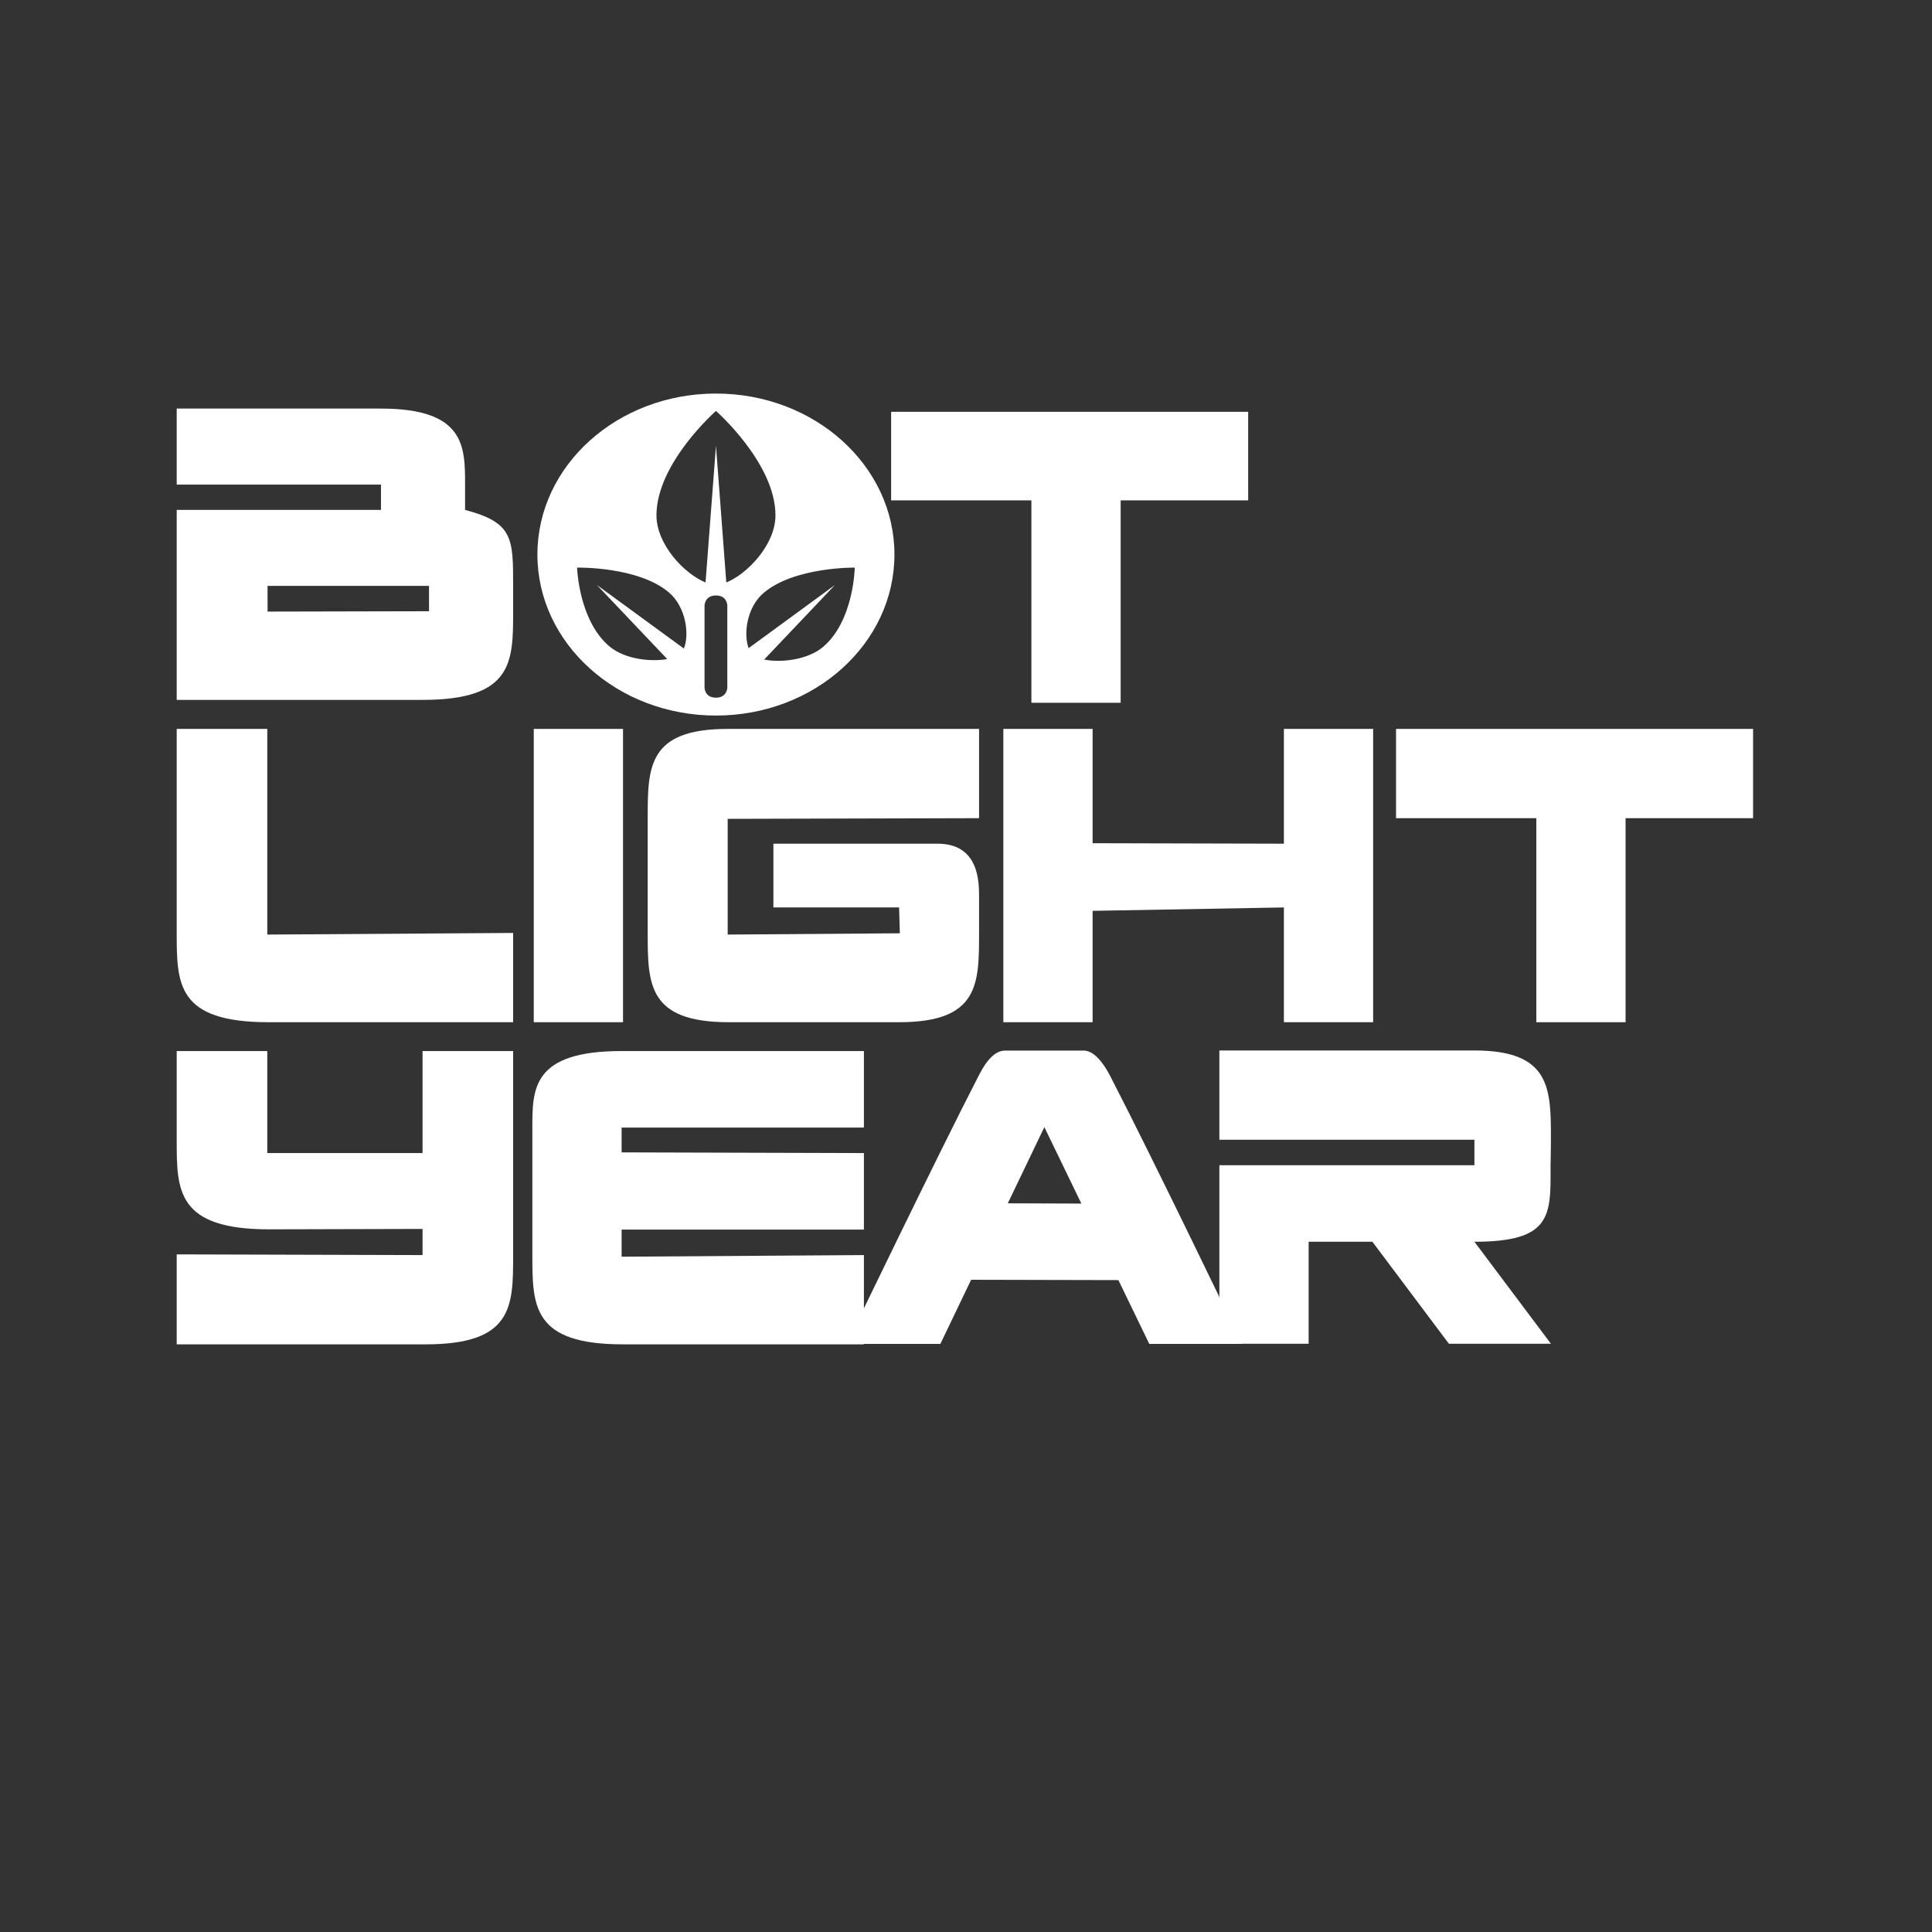 <?xml version="1.0" encoding="UTF-8" standalone="no"?>
<!DOCTYPE svg PUBLIC "-//W3C//DTD SVG 1.1//EN" "http://www.w3.org/Graphics/SVG/1.1/DTD/svg11.dtd">
<!-- Created with Vectornator (http://vectornator.io/) -->
<svg height="100%" stroke-miterlimit="10" style="fill-rule:nonzero;clip-rule:evenodd;stroke-linecap:round;stroke-linejoin:round;" version="1.1" viewBox="0 0 1080 1080" width="100%" xml:space="preserve" xmlns="http://www.w3.org/2000/svg" xmlns:vectornator="http://vectornator.io" xmlns:xlink="http://www.w3.org/1999/xlink">
<rect x="0" y="0" width="1080" height="1080" fill="#333333" stroke="none"/>
<defs/>
<g id="Calque-1" vectornator:layerName="Calque 1">
<g opacity="1" vectornator:layerName="Grouper 1">
<path d="M400.227 220C345.117 220 300.415 260.275 300.415 309.98C300.415 359.686 345.117 400 400.227 400C455.336 400 500 359.686 500 309.98C500 260.275 455.336 220 400.227 220ZM400.227 229.725C400.227 229.725 433.484 258.889 433.484 288.078C433.484 304.563 417.614 320.942 406.009 325.596L400.227 249.176L394.406 325.596C382.803 320.929 366.969 304.552 366.969 288.078C366.969 258.889 400.227 229.725 400.227 229.725ZM322.6 317.294C322.6 317.294 356.412 316.552 373.734 331.013C383.664 339.302 385.456 355.04 382.275 362.521L333.673 327.02L372.978 368.412C363.754 370.098 349.297 368.526 340.778 361.414C323.456 346.954 322.6 317.294 322.6 317.294ZM477.816 317.294C477.816 317.294 477.321 346.96 460.166 361.573C451.455 368.992 436.353 370.566 427.173 368.689L466.742 327.02L418.481 362.324C415.577 354.636 417.314 339.588 426.871 331.447C444.026 316.835 477.816 317.294 477.816 317.294ZM400.227 332.871C406.602 332.871 406.576 338.564 406.576 338.564L406.576 384.305C406.576 384.305 406.546 389.998 400.227 389.998C393.796 389.998 393.839 384.305 393.84 384.305L393.84 338.564C393.84 338.564 393.851 332.871 400.227 332.871Z" fill="#ffffff" fill-rule="nonzero" opacity="1" stroke="none" vectornator:layerName="Courbe 1"/>
<path d="M98.781 407.47L149.414 407.47L149.414 522.429L286.844 521.525L286.844 571.424L150.202 571.424C98.781 571.424 98.781 550.039 98.781 521.134L98.781 407.47Z" fill="#ffffff" fill-rule="nonzero" opacity="1" stroke="none" vectornator:layerName="Rectangle 12"/>
<path d="M347.489 587.543L482.93 587.543L482.93 630.314L347.489 630.314L347.489 644.187L482.93 644.571L482.93 687.341L347.489 687.341L347.489 702.502L482.93 701.598L482.93 751.497L348.266 751.497C297.59 751.497 297.59 730.112 297.59 701.207L297.59 630.314C297.59 608.562 297.59 587.543 347.489 587.543Z" fill="#ffffff" fill-rule="nonzero" opacity="1" stroke="none" vectornator:layerName="Rectangle 13"/>
<path d="M236.212 701.598L236.212 686.982C236.212 686.982 185.58 687.114 150.957 687.205C98.781 687.341 98.781 665.479 98.781 637.442C98.781 608.929 98.781 587.543 98.781 587.543L149.414 587.543L149.414 644.571L236.212 644.571L236.212 587.543L286.844 587.543C286.844 587.543 286.844 658.828 286.844 701.598C286.844 730.112 286.844 751.497 238.032 751.497C201.601 751.497 150.202 751.497 150.202 751.497L98.781 751.497L98.781 701.207L236.212 701.598Z" fill="#ffffff" fill-rule="nonzero" opacity="1" stroke="none" vectornator:layerName="Rectangle 14"/>
<path d="M681.638 587.22C681.638 587.22 774.308 587.22 824.207 587.22C866.977 587.22 866.977 608.606 866.977 637.119C866.977 642.074 866.761 652.405 866.761 652.405C866.977 679.89 866.977 694.147 824.207 694.147L866.977 751.174L809.95 751.174L767.179 694.147L731.537 694.147L731.537 751.174L681.638 751.174L681.638 651.376L824.207 651.376L824.207 637.119L681.638 637.119L681.638 587.22Z" fill="#ffffff" fill-rule="nonzero" opacity="1" stroke="none" vectornator:layerName="Rectangle 15"/>
<path d="M498.141 230.206L697.737 230.206L697.737 279.708L626.453 279.708L626.453 392.855L576.554 392.855L576.554 279.708L498.141 279.708L498.141 230.206Z" fill="#ffffff" fill-rule="nonzero" opacity="1" stroke="none" vectornator:layerName="Rectangle 16"/>
<path d="M98.781 228.398L212.962 228.398C259.978 228.398 259.978 249.639 259.978 270.88C259.978 292.12 259.978 285.04 259.978 285.04C286.844 292.12 286.844 300.785 286.844 327.522C286.844 327.522 286.844 313.361 286.844 341.67C286.844 370.003 286.844 391.244 236.212 391.244C200.046 391.244 149.414 391.244 149.414 391.244L98.781 391.244L98.781 299.459L149.504 297.111L149.578 341.881L239.828 341.682L239.828 327.522L98.781 327.522L98.781 285.04L212.962 285.04L212.962 270.88L98.781 270.88L98.781 228.398Z" fill="#ffffff" fill-rule="nonzero" opacity="1" stroke="none" vectornator:layerName="Rectangle 17"/>
<path d="M546.972 601.551C548.923 597.773 554.202 587.294 561.704 587.294C576.436 587.294 591.168 587.294 605.9 587.294C613.266 587.294 619.35 599.07 620.632 601.551C645.72 650.108 694.292 751.248 694.292 751.248L642.454 751.248L583.802 630.065L563.37 672.659L613.266 672.835L635.364 715.606L542.87 715.394L525.672 751.248L473.311 751.248C473.311 751.248 524.873 644.321 546.972 601.551Z" fill="#ffffff" fill-rule="nonzero" opacity="1" stroke="none" vectornator:layerName="Rectangle 18"/>
<path d="M298.377 407.47L348.276 407.47L348.276 571.424L298.377 571.424L298.377 407.47Z" fill="#ffffff" fill-rule="nonzero" opacity="1" stroke="none" vectornator:layerName="Rectangle 19"/>
<path d="M560.878 407.47L610.777 407.47L610.777 471.361L717.703 471.626L717.703 407.47L767.602 407.47L767.602 571.424L717.703 571.424L717.703 507.268L610.777 509.165L610.777 571.424L560.878 571.424L560.878 407.47Z" fill="#ffffff" fill-rule="nonzero" opacity="1" stroke="none" vectornator:layerName="Rectangle 20"/>
<path d="M780.393 407.47L979.989 407.47L979.989 457.369L908.705 457.369L908.705 571.424L858.806 571.424L858.806 457.369L780.393 457.369L780.393 407.47Z" fill="#ffffff" fill-rule="nonzero" opacity="1" stroke="none" vectornator:layerName="Rectangle 21"/>
<path d="M406.78 407.47C451.491 407.47 547.301 407.47 547.301 407.47L547.301 457.369L406.78 457.738L406.78 522.429L503.024 521.712L502.59 507.268L432.329 507.268L432.329 471.626C432.329 471.626 496.202 471.626 524.097 471.626C547.301 471.626 547.301 493.011 547.301 501.338C547.301 521.525 547.301 521.525 547.301 521.525C547.301 550.039 547.301 571.424 502.59 571.424L407.476 571.424C362.069 571.424 362.069 550.039 362.069 521.134C362.069 493.011 362.069 485.883 362.069 457.474C362.069 428.855 362.069 407.47 406.78 407.47Z" fill="#ffffff" fill-rule="nonzero" opacity="1" stroke="none" vectornator:layerName="Rectangle 22"/>
</g>
</g>
</svg>
